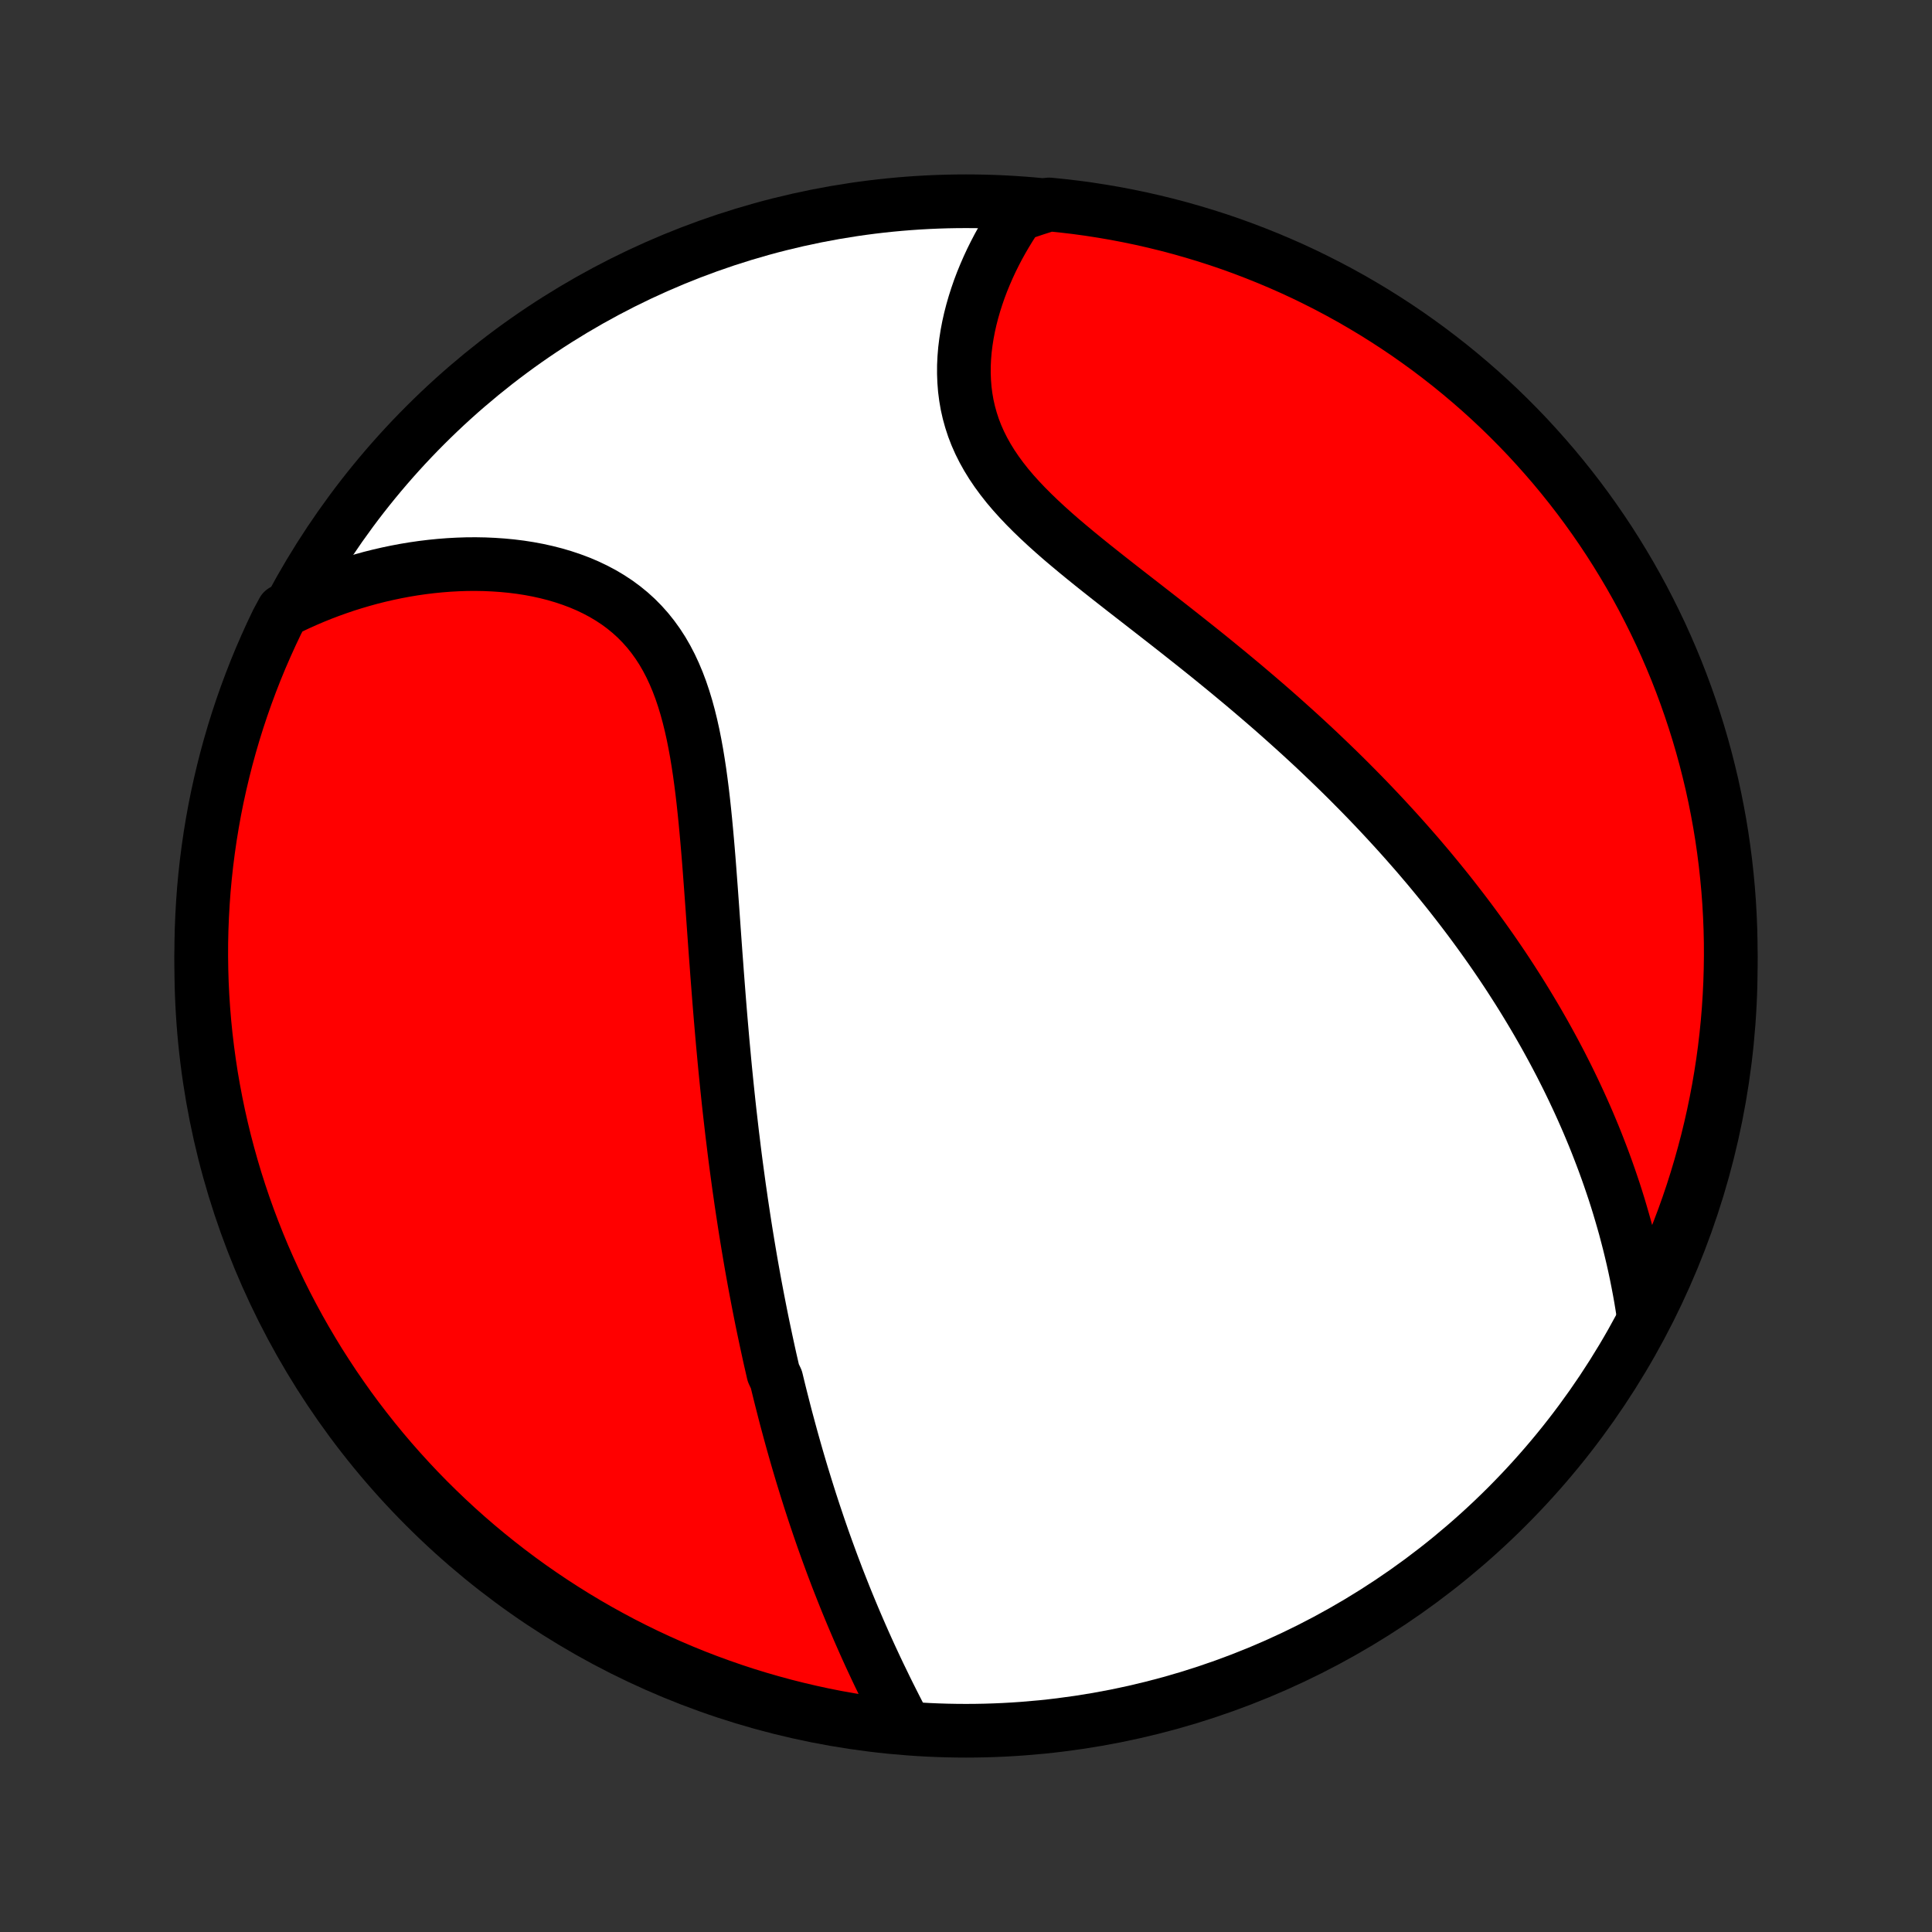 <?xml version="1.0" encoding="utf-8" standalone="no"?>
<!DOCTYPE svg PUBLIC "-//W3C//DTD SVG 1.1//EN"
  "http://www.w3.org/Graphics/SVG/1.1/DTD/svg11.dtd">
<!-- Created with matplotlib (http://matplotlib.org/) -->
<svg height="72pt" version="1.1" viewBox="0 0 72 72" width="72pt" xmlns="http://www.w3.org/2000/svg" xmlns:xlink="http://www.w3.org/1999/xlink">
 <rect x="0" y="0" width="72" height="72" fill="#333333" stroke="none"/>
 <defs>
  <style type="text/css">
*{stroke-linecap:butt;stroke-linejoin:round;}
  </style>
 </defs>
 <g id="figure_1">
  <g id="patch_1">
   <path d="
M0 72
L72 72
L72 0
L0 0
z
" style="fill:none;"/>
  </g>
  <g id="axes_1">
   <g id="PatchCollection_1">
    <defs>
     <path d="
M36 -7.5
C43.558 -7.5 50.808 -10.503 56.153 -15.848
C61.497 -21.192 64.5 -28.442 64.5 -36
C64.5 -43.558 61.497 -50.808 56.153 -56.153
C50.808 -61.497 43.558 -64.5 36 -64.5
C28.442 -64.5 21.192 -61.497 15.848 -56.153
C10.503 -50.808 7.5 -43.558 7.5 -36
C7.5 -28.442 10.503 -21.192 15.848 -15.848
C21.192 -10.503 28.442 -7.5 36 -7.5
z
" id="C0_0_a811fe30f3"/>
     <path d="
M33.749 -7.623
L33.623 -7.865
L33.497 -8.107
L33.373 -8.349
L33.25 -8.592
L33.128 -8.835
L33.007 -9.079
L32.889 -9.323
L32.771 -9.566
L32.655 -9.81
L32.541 -10.054
L32.428 -10.297
L32.317 -10.541
L32.208 -10.784
L32.1 -11.028
L31.994 -11.271
L31.89 -11.513
L31.787 -11.756
L31.686 -11.998
L31.586 -12.24
L31.488 -12.482
L31.392 -12.723
L31.297 -12.964
L31.203 -13.204
L31.112 -13.445
L31.021 -13.685
L30.933 -13.924
L30.845 -14.164
L30.759 -14.403
L30.674 -14.641
L30.591 -14.88
L30.509 -15.118
L30.429 -15.356
L30.349 -15.594
L30.271 -15.832
L30.194 -16.069
L30.119 -16.306
L30.044 -16.544
L29.971 -16.781
L29.898 -17.018
L29.827 -17.255
L29.757 -17.492
L29.688 -17.729
L29.62 -17.967
L29.553 -18.204
L29.487 -18.441
L29.422 -18.679
L29.358 -18.917
L29.294 -19.155
L29.232 -19.394
L29.171 -19.633
L29.11 -19.872
L29.05 -20.112
L28.991 -20.352
L28.933 -20.593
L28.819 -20.834
L28.764 -21.076
L28.708 -21.319
L28.654 -21.562
L28.601 -21.806
L28.548 -22.051
L28.496 -22.297
L28.444 -22.543
L28.393 -22.791
L28.343 -23.04
L28.294 -23.289
L28.245 -23.54
L28.197 -23.792
L28.149 -24.045
L28.102 -24.299
L28.056 -24.555
L28.01 -24.812
L27.965 -25.071
L27.921 -25.331
L27.877 -25.592
L27.834 -25.855
L27.791 -26.12
L27.749 -26.386
L27.708 -26.654
L27.667 -26.924
L27.626 -27.196
L27.587 -27.47
L27.547 -27.745
L27.509 -28.023
L27.471 -28.302
L27.433 -28.584
L27.396 -28.868
L27.36 -29.154
L27.325 -29.443
L27.289 -29.733
L27.255 -30.026
L27.221 -30.322
L27.187 -30.619
L27.154 -30.92
L27.122 -31.223
L27.09 -31.528
L27.059 -31.836
L27.028 -32.146
L26.998 -32.459
L26.969 -32.775
L26.939 -33.093
L26.911 -33.414
L26.883 -33.737
L26.855 -34.063
L26.828 -34.392
L26.801 -34.724
L26.775 -35.058
L26.749 -35.394
L26.723 -35.733
L26.698 -36.075
L26.672 -36.419
L26.647 -36.765
L26.622 -37.114
L26.597 -37.464
L26.572 -37.817
L26.547 -38.172
L26.521 -38.528
L26.495 -38.886
L26.468 -39.246
L26.441 -39.606
L26.413 -39.968
L26.383 -40.331
L26.352 -40.694
L26.319 -41.058
L26.285 -41.421
L26.248 -41.784
L26.209 -42.147
L26.167 -42.508
L26.121 -42.868
L26.072 -43.227
L26.018 -43.582
L25.96 -43.935
L25.896 -44.285
L25.827 -44.631
L25.751 -44.972
L25.668 -45.309
L25.578 -45.639
L25.479 -45.964
L25.372 -46.282
L25.255 -46.592
L25.128 -46.894
L24.991 -47.188
L24.843 -47.472
L24.684 -47.747
L24.513 -48.011
L24.33 -48.265
L24.136 -48.508
L23.93 -48.739
L23.713 -48.959
L23.484 -49.167
L23.244 -49.363
L22.994 -49.547
L22.733 -49.719
L22.464 -49.879
L22.185 -50.027
L21.898 -50.164
L21.604 -50.289
L21.303 -50.402
L20.996 -50.505
L20.684 -50.597
L20.367 -50.678
L20.046 -50.749
L19.721 -50.81
L19.393 -50.861
L19.064 -50.902
L18.732 -50.934
L18.399 -50.957
L18.066 -50.972
L17.732 -50.978
L17.398 -50.976
L17.064 -50.965
L16.731 -50.947
L16.399 -50.921
L16.069 -50.888
L15.74 -50.848
L15.414 -50.801
L15.089 -50.747
L14.766 -50.686
L14.446 -50.619
L14.129 -50.546
L13.814 -50.467
L13.502 -50.381
L13.193 -50.29
L12.887 -50.194
L12.585 -50.091
L12.286 -49.984
L11.989 -49.871
L11.697 -49.753
L11.408 -49.63
L11.122 -49.502
L10.839 -49.369
L10.548 -49.232
L10.328 -48.823
L10.116 -48.377
L9.912 -47.927
L9.715 -47.474
L9.527 -47.017
L9.347 -46.556
L9.175 -46.093
L9.011 -45.626
L8.855 -45.156
L8.708 -44.684
L8.569 -44.209
L8.438 -43.731
L8.316 -43.251
L8.202 -42.769
L8.096 -42.285
L7.999 -41.799
L7.911 -41.311
L7.831 -40.821
L7.76 -40.33
L7.697 -39.838
L7.643 -39.345
L7.597 -38.85
L7.561 -38.355
L7.533 -37.859
L7.513 -37.362
L7.502 -36.865
L7.5 -36.368
L7.507 -35.87
L7.522 -35.373
L7.546 -34.876
L7.579 -34.379
L7.62 -33.883
L7.67 -33.387
L7.729 -32.892
L7.796 -32.398
L7.871 -31.905
L7.956 -31.414
L8.049 -30.924
L8.15 -30.435
L8.26 -29.948
L8.378 -29.463
L8.505 -28.98
L8.64 -28.499
L8.783 -28.02
L8.935 -27.544
L9.095 -27.07
L9.263 -26.599
L9.44 -26.131
L9.624 -25.666
L9.816 -25.204
L10.017 -24.745
L10.225 -24.29
L10.441 -23.838
L10.665 -23.39
L10.897 -22.946
L11.136 -22.506
L11.383 -22.07
L11.638 -21.638
L11.899 -21.21
L12.169 -20.788
L12.445 -20.369
L12.729 -19.956
L13.019 -19.547
L13.317 -19.143
L13.622 -18.745
L13.933 -18.352
L14.251 -17.964
L14.576 -17.581
L14.907 -17.205
L15.245 -16.834
L15.589 -16.468
L15.939 -16.109
L16.296 -15.756
L16.658 -15.409
L17.026 -15.068
L17.4 -14.734
L17.78 -14.406
L18.165 -14.085
L18.556 -13.77
L18.952 -13.462
L19.353 -13.161
L19.759 -12.867
L20.171 -12.58
L20.587 -12.3
L21.007 -12.028
L21.433 -11.762
L21.862 -11.504
L22.296 -11.254
L22.735 -11.011
L23.177 -10.775
L23.623 -10.548
L24.073 -10.328
L24.526 -10.116
L24.983 -9.912
L25.444 -9.715
L25.907 -9.527
L26.374 -9.347
L26.844 -9.175
L27.316 -9.011
L27.791 -8.855
L28.269 -8.708
L28.749 -8.569
L29.231 -8.438
L29.715 -8.316
L30.201 -8.202
L30.689 -8.096
L31.179 -7.999
L31.67 -7.911
L32.162 -7.831
L32.655 -7.76
L33.15 -7.697
z
" id="C0_1_851a1aaf42"/>
     <path d="
M61.244 -23.011
L61.197 -23.318
L61.147 -23.622
L61.093 -23.923
L61.036 -24.221
L60.977 -24.517
L60.915 -24.81
L60.85 -25.1
L60.782 -25.388
L60.712 -25.673
L60.639 -25.955
L60.565 -26.235
L60.487 -26.512
L60.407 -26.787
L60.326 -27.06
L60.242 -27.33
L60.156 -27.598
L60.067 -27.863
L59.977 -28.127
L59.885 -28.388
L59.791 -28.647
L59.695 -28.904
L59.597 -29.159
L59.498 -29.413
L59.397 -29.664
L59.293 -29.914
L59.189 -30.162
L59.082 -30.408
L58.974 -30.652
L58.864 -30.895
L58.752 -31.137
L58.639 -31.377
L58.524 -31.616
L58.408 -31.853
L58.289 -32.089
L58.17 -32.324
L58.048 -32.557
L57.925 -32.79
L57.8 -33.021
L57.674 -33.251
L57.546 -33.481
L57.416 -33.709
L57.285 -33.937
L57.152 -34.163
L57.017 -34.389
L56.881 -34.614
L56.743 -34.839
L56.603 -35.063
L56.461 -35.286
L56.318 -35.509
L56.173 -35.731
L56.026 -35.953
L55.877 -36.174
L55.726 -36.395
L55.573 -36.616
L55.418 -36.836
L55.261 -37.056
L55.102 -37.276
L54.941 -37.496
L54.779 -37.715
L54.613 -37.935
L54.446 -38.154
L54.276 -38.374
L54.105 -38.593
L53.931 -38.813
L53.754 -39.032
L53.575 -39.252
L53.394 -39.472
L53.211 -39.692
L53.024 -39.912
L52.836 -40.133
L52.644 -40.353
L52.45 -40.574
L52.253 -40.796
L52.054 -41.017
L51.851 -41.239
L51.646 -41.462
L51.438 -41.685
L51.227 -41.908
L51.013 -42.132
L50.796 -42.356
L50.576 -42.58
L50.353 -42.805
L50.127 -43.031
L49.897 -43.257
L49.664 -43.483
L49.428 -43.71
L49.189 -43.938
L48.947 -44.166
L48.701 -44.394
L48.452 -44.623
L48.199 -44.852
L47.943 -45.082
L47.684 -45.313
L47.422 -45.544
L47.156 -45.775
L46.887 -46.006
L46.615 -46.238
L46.34 -46.471
L46.061 -46.703
L45.78 -46.937
L45.495 -47.17
L45.209 -47.404
L44.919 -47.638
L44.627 -47.872
L44.332 -48.106
L44.035 -48.341
L43.737 -48.576
L43.437 -48.811
L43.135 -49.046
L42.832 -49.282
L42.529 -49.518
L42.225 -49.754
L41.921 -49.99
L41.618 -50.227
L41.316 -50.464
L41.015 -50.702
L40.716 -50.94
L40.42 -51.179
L40.127 -51.419
L39.838 -51.66
L39.553 -51.901
L39.275 -52.144
L39.002 -52.389
L38.737 -52.635
L38.479 -52.883
L38.23 -53.133
L37.991 -53.385
L37.762 -53.639
L37.544 -53.896
L37.339 -54.156
L37.146 -54.419
L36.966 -54.685
L36.8 -54.954
L36.648 -55.226
L36.51 -55.501
L36.387 -55.779
L36.279 -56.059
L36.186 -56.343
L36.107 -56.628
L36.042 -56.916
L35.992 -57.206
L35.955 -57.496
L35.932 -57.788
L35.921 -58.081
L35.922 -58.373
L35.936 -58.666
L35.96 -58.958
L35.996 -59.249
L36.041 -59.539
L36.096 -59.827
L36.16 -60.113
L36.233 -60.397
L36.314 -60.678
L36.403 -60.957
L36.498 -61.232
L36.601 -61.504
L36.711 -61.772
L36.826 -62.036
L36.947 -62.297
L37.074 -62.553
L37.206 -62.806
L37.343 -63.053
L37.485 -63.297
L37.631 -63.536
L37.781 -63.77
L37.936 -64
L38.604 -64.224
L39.099 -64.381
L39.593 -64.331
L40.086 -64.273
L40.578 -64.206
L41.068 -64.13
L41.557 -64.046
L42.044 -63.953
L42.529 -63.852
L43.012 -63.742
L43.493 -63.624
L43.972 -63.497
L44.448 -63.362
L44.922 -63.219
L45.393 -63.068
L45.861 -62.908
L46.326 -62.74
L46.788 -62.563
L47.247 -62.379
L47.702 -62.187
L48.154 -61.987
L48.602 -61.779
L49.046 -61.562
L49.486 -61.339
L49.923 -61.107
L50.355 -60.868
L50.782 -60.621
L51.205 -60.367
L51.623 -60.105
L52.037 -59.836
L52.446 -59.56
L52.849 -59.276
L53.248 -58.986
L53.641 -58.688
L54.029 -58.384
L54.412 -58.072
L54.789 -57.754
L55.16 -57.43
L55.525 -57.099
L55.885 -56.761
L56.238 -56.417
L56.585 -56.067
L56.926 -55.711
L57.26 -55.348
L57.588 -54.98
L57.91 -54.606
L58.224 -54.227
L58.532 -53.842
L58.834 -53.451
L59.128 -53.055
L59.415 -52.654
L59.695 -52.248
L59.968 -51.837
L60.233 -51.421
L60.491 -51
L60.742 -50.575
L60.985 -50.145
L61.221 -49.711
L61.448 -49.273
L61.668 -48.831
L61.881 -48.385
L62.085 -47.935
L62.281 -47.482
L62.47 -47.025
L62.65 -46.564
L62.822 -46.101
L62.986 -45.634
L63.142 -45.164
L63.29 -44.692
L63.429 -44.217
L63.56 -43.739
L63.682 -43.26
L63.797 -42.778
L63.902 -42.293
L63.999 -41.807
L64.088 -41.319
L64.168 -40.83
L64.239 -40.339
L64.302 -39.847
L64.356 -39.353
L64.402 -38.859
L64.439 -38.364
L64.467 -37.868
L64.487 -37.371
L64.498 -36.874
L64.5 -36.377
L64.493 -35.879
L64.478 -35.382
L64.454 -34.885
L64.422 -34.388
L64.381 -33.892
L64.331 -33.396
L64.273 -32.901
L64.206 -32.407
L64.13 -31.914
L64.046 -31.422
L63.953 -30.932
L63.852 -30.443
L63.742 -29.956
L63.624 -29.471
L63.497 -28.988
L63.362 -28.507
L63.219 -28.028
L63.068 -27.552
L62.908 -27.078
L62.74 -26.607
L62.563 -26.139
L62.379 -25.674
L62.187 -25.212
L61.987 -24.753
L61.779 -24.298
z
" id="C0_2_39467cac07"/>
    </defs>
    <g clip-path="url(#p1bffca34e9)">
     <use style="fill:#ffffff;stroke:#000000;stroke-width:2.0;" x="0.0" xlink:href="#C0_0_a811fe30f3" y="72.0"/>
    </g>
    <g clip-path="url(#p1bffca34e9)">
     <use style="fill:#ff0000;stroke:#000000;stroke-width:2.0;" x="0.0" xlink:href="#C0_1_851a1aaf42" y="72.0"/>
    </g>
    <g clip-path="url(#p1bffca34e9)">
     <use style="fill:#ff0000;stroke:#000000;stroke-width:2.0;" x="0.0" xlink:href="#C0_2_39467cac07" y="72.0"/>
    </g>
   </g>
  </g>
 </g>
 <defs>
  <clipPath id="p1bffca34e9">
   <rect height="72.0" width="72.0" x="0.0" y="0.0"/>
  </clipPath>
 </defs>
</svg>
